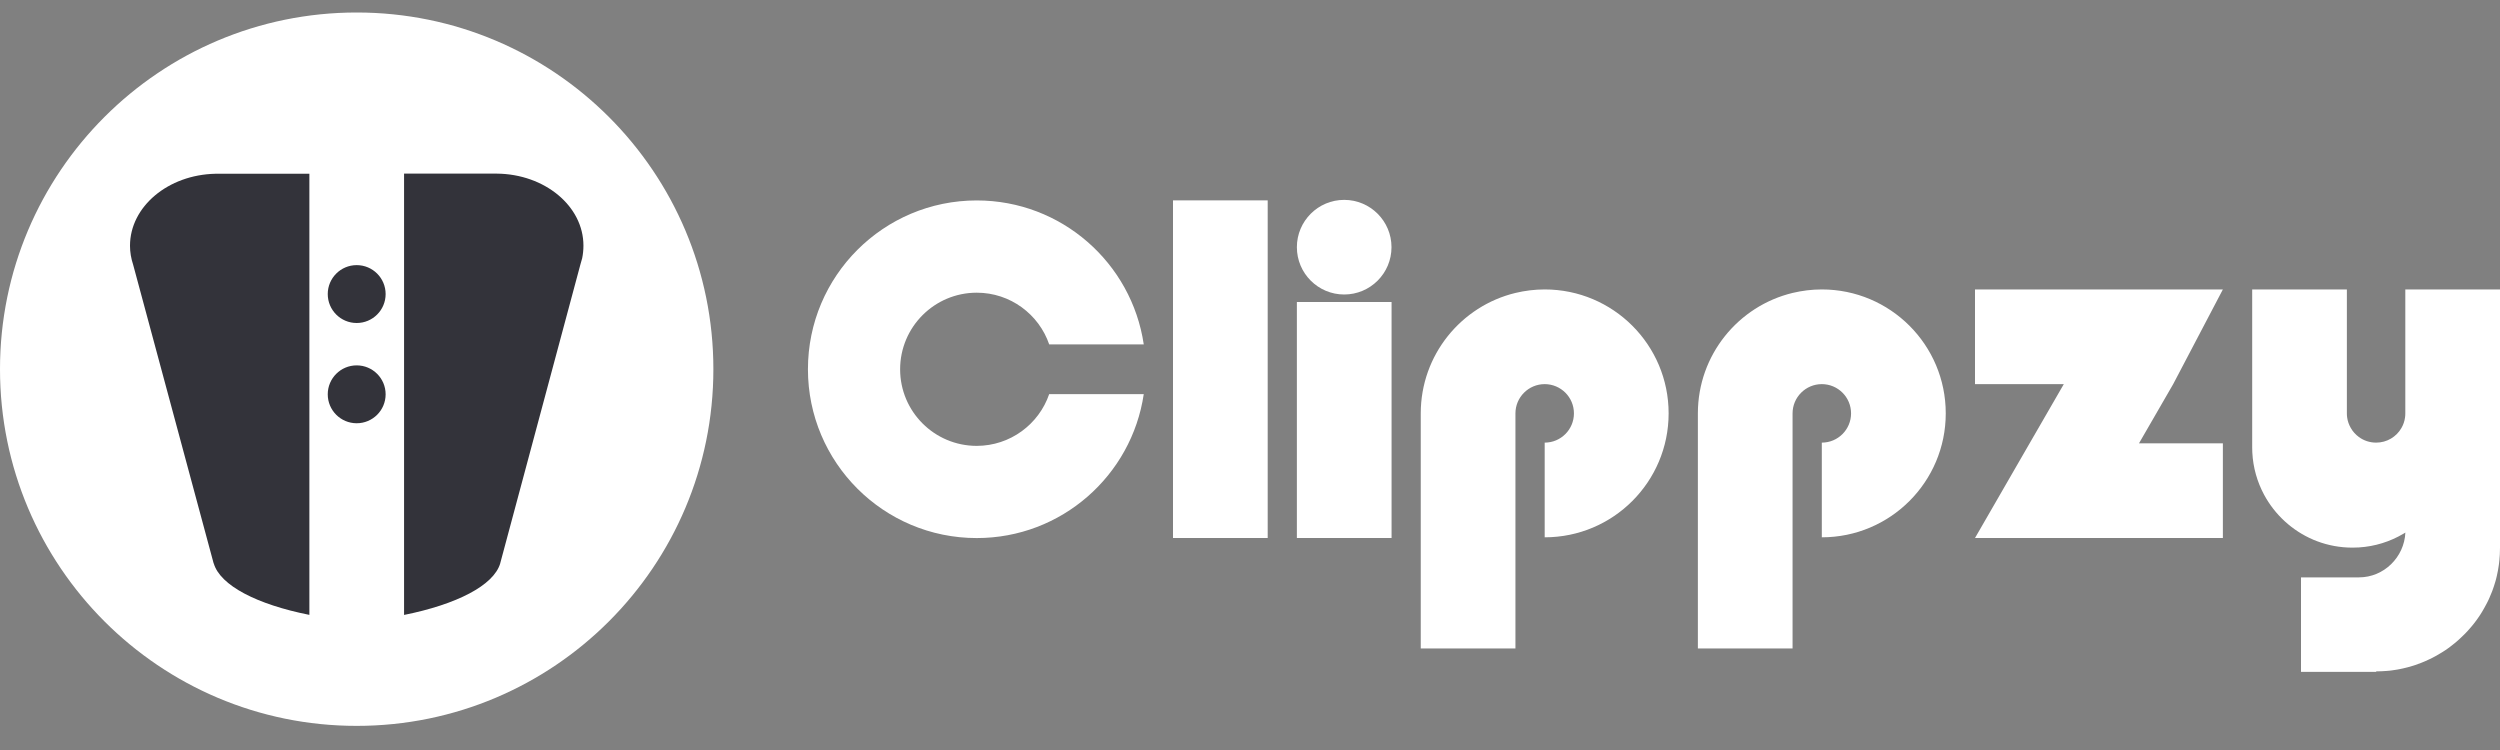<svg width="200" height="60" viewBox="0 0 200 60" fill="none" xmlns="http://www.w3.org/2000/svg">
<rect x="0" y="0" width="200" height="60" fill="#808080" stroke="none"/>
<g clip-path="url(#clip0_116_90)">
<path d="M28.535 58.07C44.294 58.07 57.07 45.294 57.07 29.535C57.07 13.776 44.294 1 28.535 1C12.776 1 0 13.776 0 29.535C0 45.294 12.776 58.07 28.535 58.07Z" fill="white"/>
<path d="M10.4 19.66C10.4 16.53 13.45 13.975 17.245 13.9H24.75V49.19C20.555 48.355 17.62 46.84 17.1 45.075L17.09 45.065L10.65 21.17C10.49 20.69 10.4 20.18 10.4 19.66Z" fill="#33333A"/>
<path d="M32.325 49.195V13.89H39.75C43.58 13.925 46.675 16.49 46.675 19.65C46.675 19.995 46.64 20.33 46.575 20.655L46.44 21.13L40.02 45.055V45.065C39.5 46.835 36.53 48.35 32.325 49.195Z" fill="#33333A"/>
<path d="M28.535 25.84C29.814 25.84 30.85 24.804 30.85 23.525C30.85 22.247 29.814 21.21 28.535 21.21C27.256 21.21 26.22 22.247 26.22 23.525C26.22 24.804 27.256 25.84 28.535 25.84Z" fill="#33333A"/>
<path d="M28.535 33.86C29.814 33.86 30.85 32.824 30.85 31.545C30.85 30.267 29.814 29.23 28.535 29.23C27.256 29.23 26.22 30.267 26.22 31.545C26.22 32.824 27.256 33.86 28.535 33.86Z" fill="#33333A"/>
<path d="M83.935 31.53H91.5C90.535 38.045 84.92 43.045 78.14 43.045C70.68 43.045 64.635 37 64.635 29.54C64.635 22.08 70.68 16.035 78.14 16.035C84.92 16.035 90.535 21.035 91.5 27.55H83.935C83.11 25.145 80.825 23.415 78.14 23.415C74.755 23.415 72.01 26.16 72.01 29.545C72.01 32.93 74.755 35.67 78.14 35.67C80.825 35.665 83.11 33.935 83.935 31.53Z" fill="white"/>
<path d="M111.325 24.16H103.75V43.04H111.325V24.16Z" fill="white"/>
<path d="M101.415 16.03H93.84V43.04H101.415V16.03Z" fill="white"/>
<path d="M200 23.155V43.815C200 43.945 200 44.08 199.99 44.205C199.99 44.26 199.985 44.31 199.985 44.365C199.985 44.415 199.98 44.46 199.975 44.51C199.975 44.55 199.97 44.59 199.965 44.63C199.965 44.68 199.96 44.73 199.955 44.775C199.95 44.855 199.94 44.93 199.93 45.005V45.01C199.92 45.075 199.915 45.14 199.905 45.205C199.865 45.49 199.815 45.775 199.75 46.055C199.73 46.135 199.715 46.21 199.695 46.285C199.68 46.34 199.665 46.395 199.65 46.455C199.64 46.495 199.63 46.535 199.615 46.575C199.55 46.8 199.475 47.02 199.395 47.24C199.38 47.29 199.36 47.335 199.34 47.38C199.285 47.53 199.22 47.675 199.155 47.825C199.135 47.875 199.11 47.92 199.09 47.97C199.065 48.025 199.04 48.08 199.01 48.135C198.98 48.195 198.95 48.26 198.915 48.32C198.885 48.375 198.86 48.43 198.825 48.485C198.8 48.53 198.775 48.575 198.755 48.615C198.695 48.725 198.63 48.835 198.565 48.945C198.525 49.01 198.48 49.08 198.44 49.145C198.415 49.185 198.39 49.225 198.365 49.26C198.335 49.305 198.31 49.345 198.28 49.385C198.17 49.55 198.05 49.71 197.925 49.87C197.9 49.905 197.875 49.935 197.85 49.965C197.81 50.015 197.775 50.06 197.735 50.105C197.635 50.225 197.535 50.34 197.43 50.455C197.43 50.46 197.425 50.46 197.42 50.465C197.365 50.52 197.315 50.58 197.26 50.635L197.255 50.64C197.2 50.695 197.15 50.75 197.095 50.8C197.04 50.855 196.985 50.91 196.925 50.965C196.87 51.02 196.815 51.07 196.76 51.12C196.755 51.125 196.745 51.135 196.74 51.14C196.635 51.235 196.53 51.33 196.42 51.42C196.29 51.53 196.155 51.635 196.02 51.735C195.955 51.78 195.895 51.83 195.83 51.875C195.77 51.92 195.705 51.965 195.645 52.005C195.635 52.015 195.62 52.025 195.605 52.03C195.55 52.07 195.495 52.105 195.435 52.14C195.37 52.185 195.3 52.225 195.23 52.265C195.1 52.345 194.965 52.425 194.825 52.5C194.74 52.545 194.655 52.59 194.57 52.635C194.51 52.665 194.445 52.695 194.385 52.725C194.26 52.785 194.13 52.845 194.005 52.9C193.91 52.94 193.815 52.98 193.715 53.02C193.55 53.085 193.38 53.145 193.21 53.205C193.155 53.225 193.095 53.245 193.04 53.26C192.91 53.3 192.775 53.34 192.64 53.375C192.63 53.375 192.615 53.38 192.605 53.385C192.545 53.4 192.485 53.415 192.42 53.43C192.355 53.445 192.285 53.46 192.215 53.48C192.21 53.48 192.205 53.48 192.205 53.48C192.135 53.495 192.065 53.51 192 53.525C191.93 53.54 191.86 53.55 191.79 53.565C191.645 53.59 191.505 53.61 191.36 53.63C191.31 53.635 191.255 53.645 191.205 53.65C191.115 53.66 191.025 53.67 190.93 53.675C190.655 53.695 190.375 53.71 190.095 53.71V53.75H184.08V46.19H188.715C190.71 46.19 192.34 44.58 192.43 42.605C192.375 42.64 192.32 42.67 192.265 42.705C191.21 43.325 190.005 43.715 188.71 43.795C188.54 43.805 188.37 43.81 188.195 43.81C187.2 43.81 186.25 43.63 185.375 43.3C185.27 43.26 185.17 43.22 185.07 43.18C185.065 43.18 185.055 43.175 185.05 43.17C183.37 42.45 181.985 41.175 181.125 39.575C180.58 38.56 180.245 37.41 180.185 36.195C180.18 36.06 180.175 35.925 180.175 35.79V23.155H187.75V33.07C187.75 33.175 187.755 33.28 187.77 33.385C187.81 33.695 187.915 33.98 188.065 34.24C188.225 34.525 188.45 34.77 188.71 34.96C189.095 35.245 189.575 35.41 190.09 35.41C190.955 35.41 191.715 34.94 192.115 34.24C192.265 33.98 192.365 33.695 192.405 33.385C192.42 33.28 192.425 33.175 192.425 33.07V23.155H200Z" fill="white"/>
<path d="M173.855 30.73L171.12 35.465H177.83V43.04H158L162.37 35.465L165.105 30.73H158V23.155H177.355H177.53H177.83L173.855 30.73Z" fill="white"/>
<path d="M107.535 23.56C109.625 23.56 111.32 21.865 111.32 19.775C111.32 17.685 109.625 15.99 107.535 15.99C105.445 15.99 103.75 17.685 103.75 19.775C103.75 21.865 105.445 23.56 107.535 23.56Z" fill="white"/>
<path d="M155.66 33.07C155.66 38.545 151.22 42.985 145.745 42.985V35.41C147.04 35.41 148.085 34.36 148.085 33.07C148.085 31.775 147.035 30.73 145.745 30.73C144.455 30.73 143.405 31.78 143.405 33.07V51.875H135.83V33.07C135.83 28.4 139.06 24.485 143.405 23.435C144.155 23.255 144.94 23.155 145.745 23.155C151.22 23.155 155.66 27.59 155.66 33.07Z" fill="white"/>
<path d="M133.49 33.07C133.49 38.545 129.05 42.985 123.575 42.985V35.41C124.87 35.41 125.915 34.36 125.915 33.07C125.915 31.775 124.865 30.73 123.575 30.73C122.285 30.73 121.235 31.78 121.235 33.07V51.875H113.66V33.07C113.66 28.4 116.89 24.485 121.235 23.435C121.985 23.255 122.77 23.155 123.575 23.155C129.05 23.155 133.49 27.59 133.49 33.07Z" fill="white"/>
</g>
<defs>
<clipPath id="clip0_116_90">
<rect width="200" height="60" fill="white"/>
</clipPath>
</defs>
</svg>
